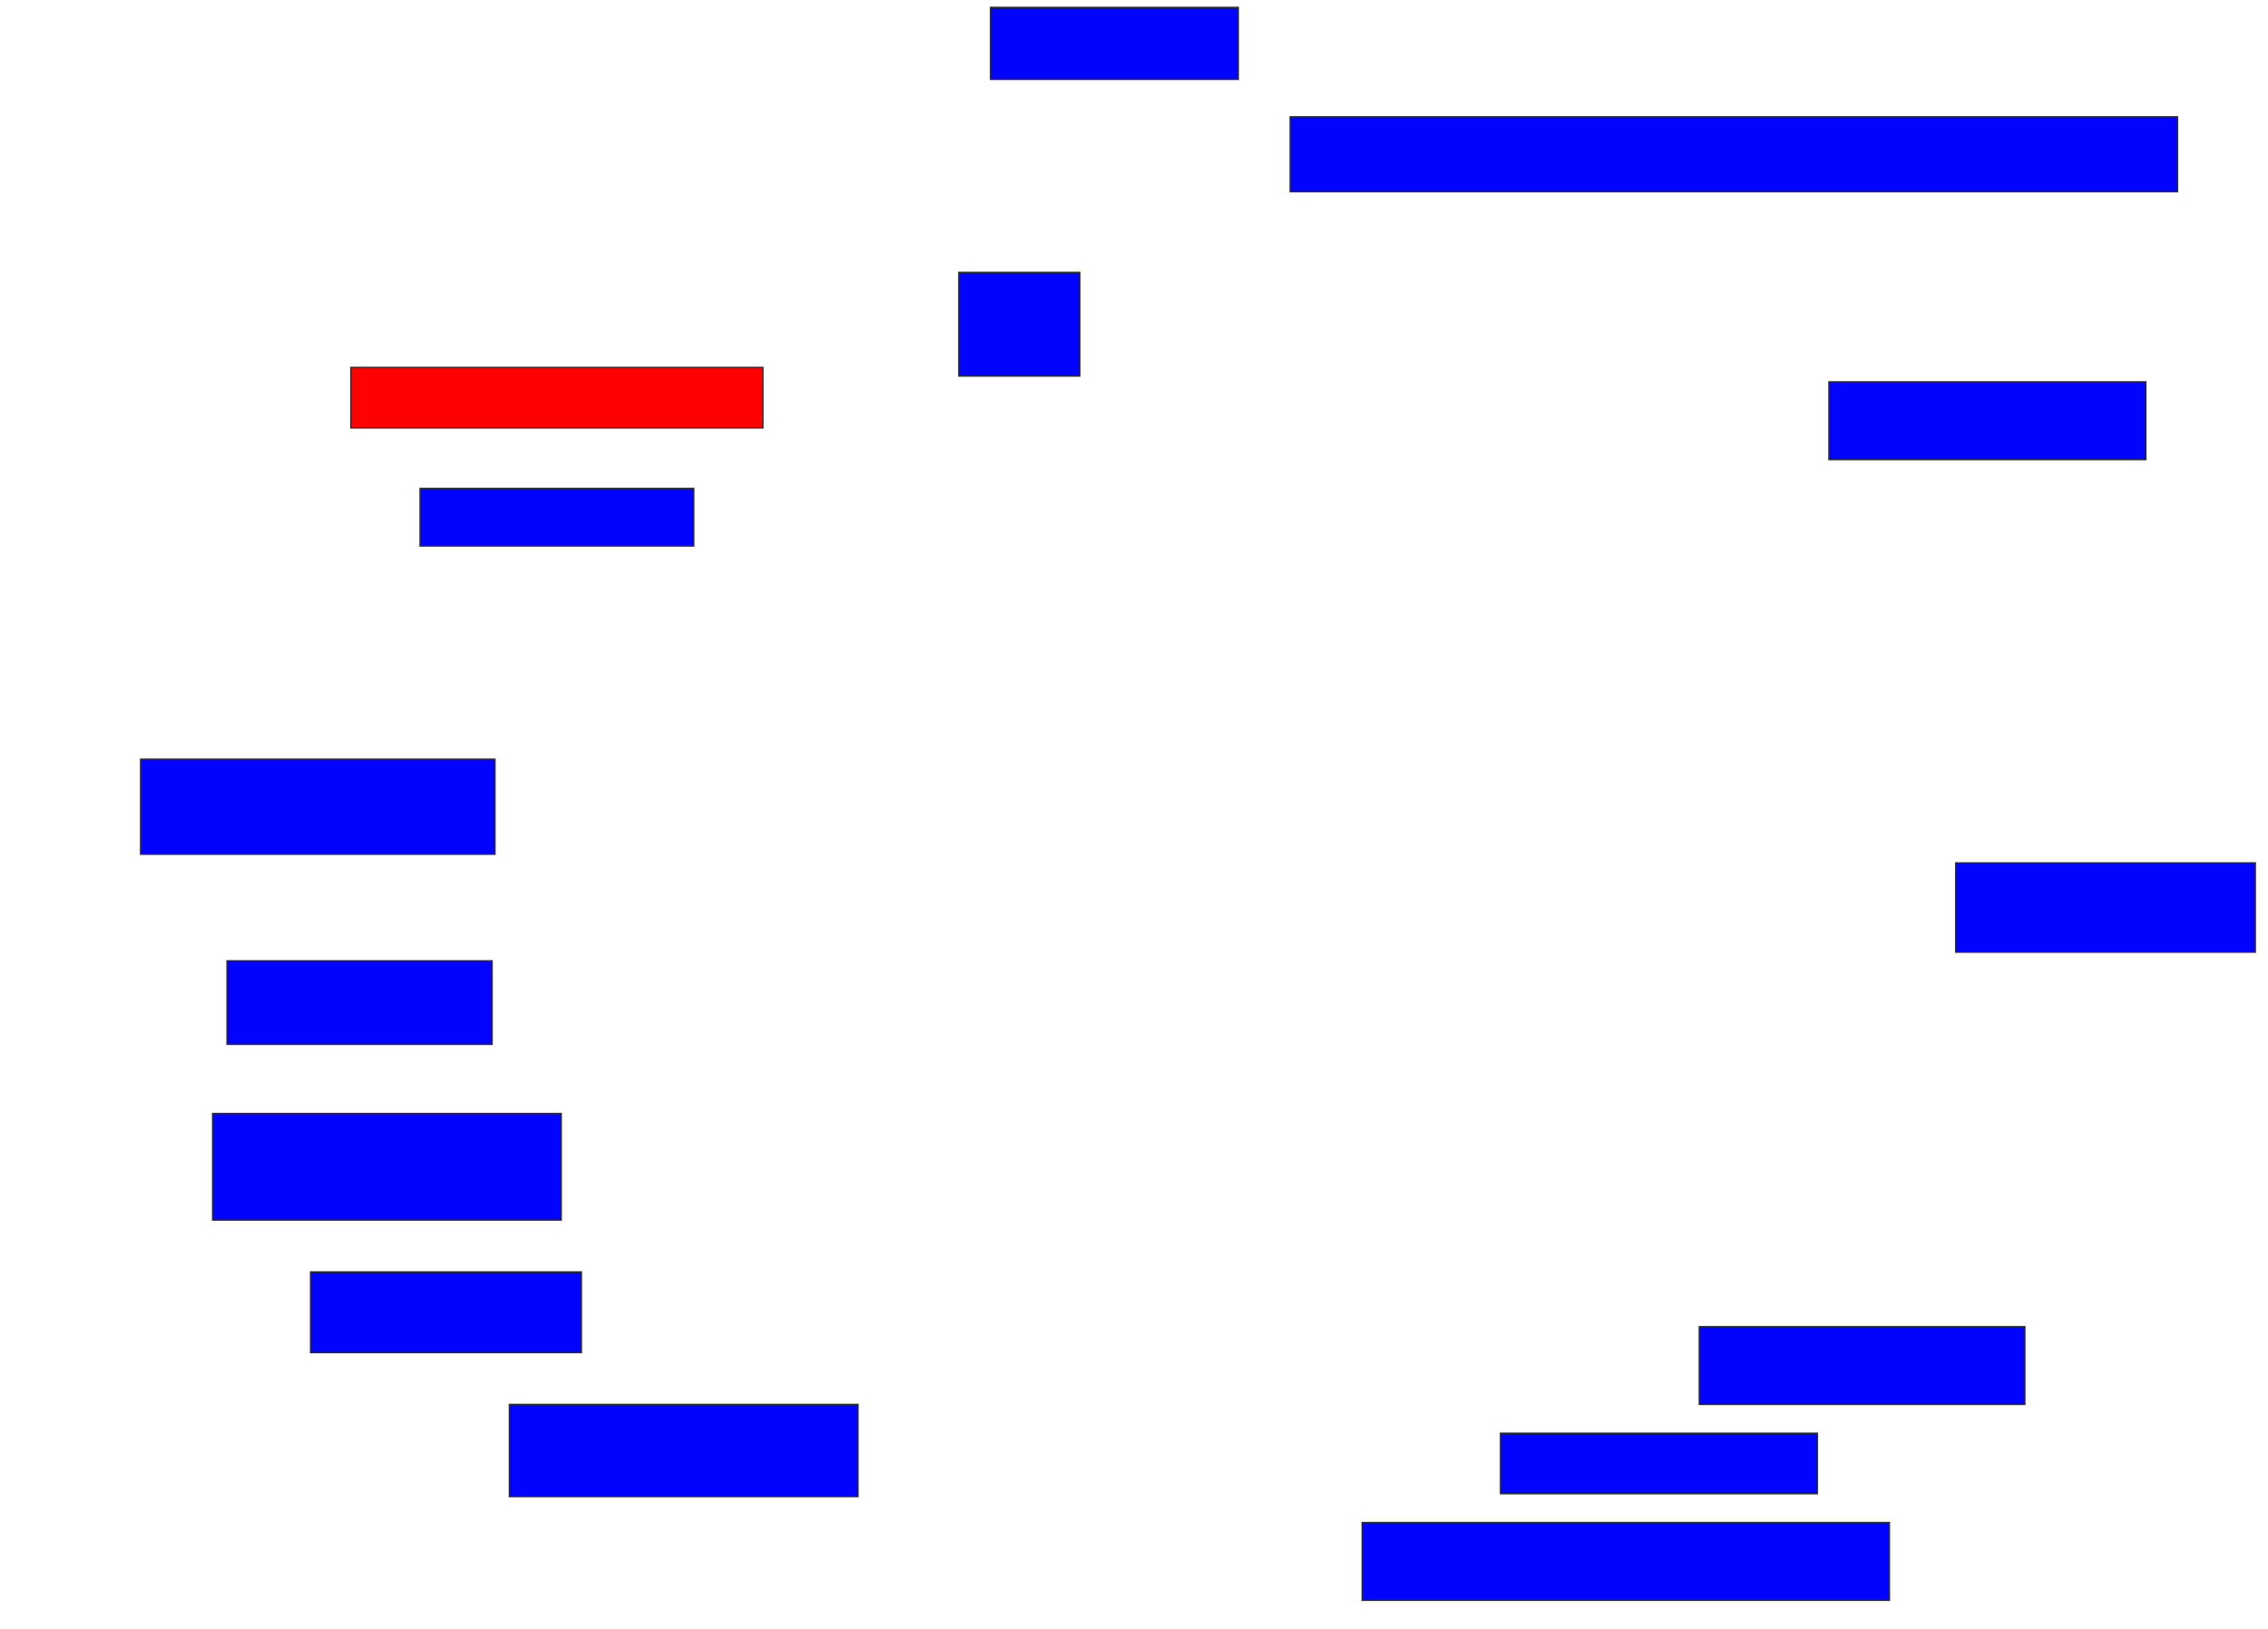 <svg xmlns="http://www.w3.org/2000/svg" width="1640" height="1178">
 <!-- Created with Image Occlusion Enhanced -->
 <g>
  <title>Labels</title>
 </g>
 <g>
  <title>Masks</title>
  <rect id="92f608619db54de99cafdbe67f032498-ao-1" height="52.083" width="179.167" y="5.333" x="716.25" stroke="#2D2D2D" fill="#0203ff"/>
  <rect id="92f608619db54de99cafdbe67f032498-ao-2" height="54.167" width="641.667" y="84.5" x="932.917" stroke="#2D2D2D" fill="#0203ff"/>
  <rect id="92f608619db54de99cafdbe67f032498-ao-3" height="56.25" width="229.167" y="276.167" x="1322.5" stroke="#2D2D2D" fill="#0203ff"/>
  <rect id="92f608619db54de99cafdbe67f032498-ao-4" height="64.583" width="216.667" y="624.083" x="1414.167" stroke="#2D2D2D" fill="#0203ff"/>
  <rect id="92f608619db54de99cafdbe67f032498-ao-5" height="56.25" width="235.417" y="959.5" x="1228.75" stroke="#2D2D2D" fill="#0203ff"/>
  <rect id="92f608619db54de99cafdbe67f032498-ao-6" height="43.75" width="229.167" y="1036.583" x="1085" stroke="#2D2D2D" fill="#0203ff"/>
  <rect id="92f608619db54de99cafdbe67f032498-ao-7" height="56.25" width="381.25" y="1101.167" x="985" stroke="#2D2D2D" fill="#0203ff"/>
  <rect id="92f608619db54de99cafdbe67f032498-ao-8" height="66.667" width="252.083" y="1015.75" x="368.333" stroke="#2D2D2D" fill="#0203ff"/>
  <rect id="92f608619db54de99cafdbe67f032498-ao-9" height="58.333" width="195.833" y="919.917" x="224.583" stroke="#2D2D2D" fill="#0203ff"/>
  <rect id="92f608619db54de99cafdbe67f032498-ao-10" height="77.083" width="252.083" y="805.333" x="153.75" stroke="#2D2D2D" fill="#0203ff"/>
  <rect id="92f608619db54de99cafdbe67f032498-ao-11" height="60.417" width="191.667" y="694.917" x="164.167" stroke="#2D2D2D" fill="#0203ff"/>
  <rect id="92f608619db54de99cafdbe67f032498-ao-12" height="68.75" width="256.25" y="549.083" x="101.667" stroke="#2D2D2D" fill="#0203ff"/>
  <rect id="92f608619db54de99cafdbe67f032498-ao-13" height="41.667" width="197.917" y="353.25" x="303.75" stroke="#2D2D2D" fill="#0203ff"/>
  <rect stroke="#2D2D2D" id="92f608619db54de99cafdbe67f032498-ao-14" height="43.75" width="297.917" y="265.75" x="253.75" fill="#ff0200" class="qshape"/>
  <rect id="92f608619db54de99cafdbe67f032498-ao-15" height="75" width="87.5" y="197" x="693.333" stroke-linecap="null" stroke-linejoin="null" stroke-dasharray="null" stroke="#2D2D2D" fill="#0203ff"/>
 </g>
</svg>
